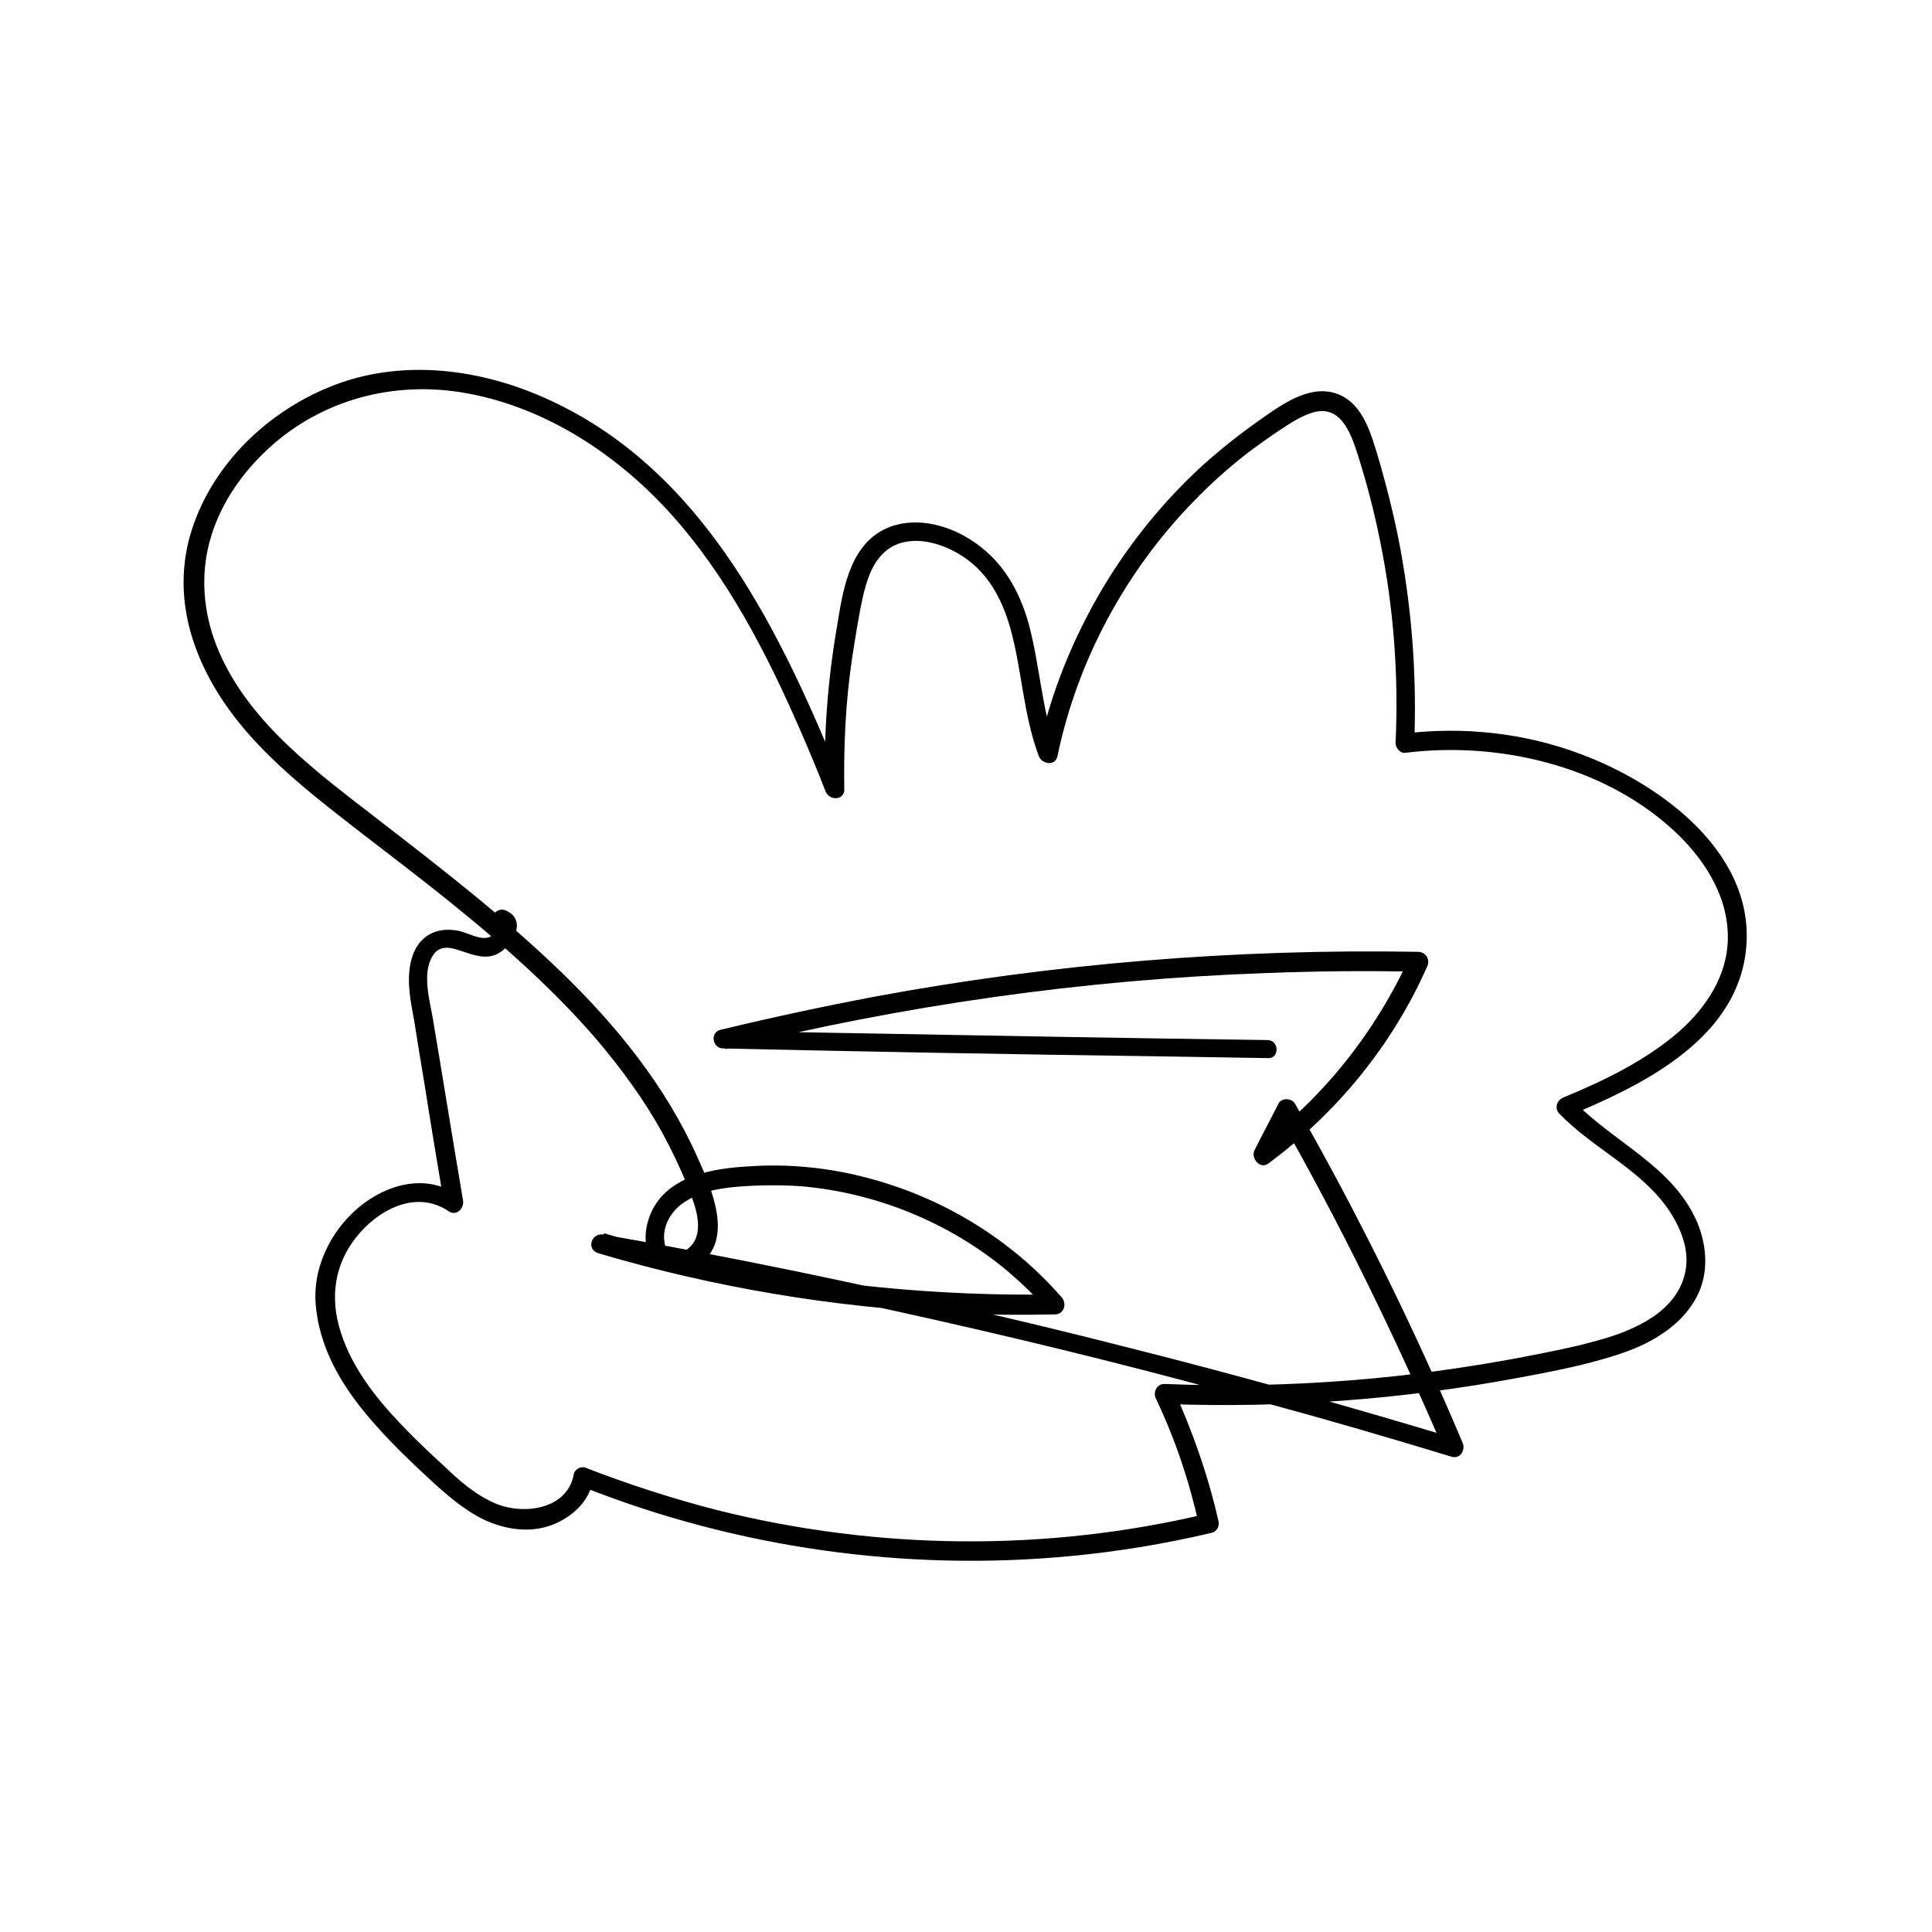 <?xml version="1.0" encoding="utf-8"?>
<!-- Generator: Adobe Illustrator 25.2.1, SVG Export Plug-In . SVG Version: 6.00 Build 0)  -->
<svg version="1.1" id="Layer_1" xmlns="http://www.w3.org/2000/svg" xmlns:xlink="http://www.w3.org/1999/xlink" x="0px" y="0px"
	 viewBox="0 0 300 300" style="enable-background:new 0 0 300 300;" xml:space="preserve">
<g>
	<g>
		<path d="M196.8,161.5c-22-0.3-44-0.7-66-1.1c-6.2-0.1-12.3-0.2-18.5-0.4c0.1,1,0.3,2,0.4,2.9c27.5-6.8,55.6-10.8,83.8-11.8
			c7.9-0.3,15.8-0.4,23.7-0.2c-0.4-0.8-0.9-1.5-1.3-2.3c-5.3,11.6-13.4,21.9-23.7,29.5c0.7,0.7,1.4,1.4,2.1,2.1
			c1.2-2.4,2.5-4.8,3.7-7.2c-0.9,0-1.7,0-2.6,0c9.7,17,18.3,34.6,26,52.6c0.6-0.7,1.1-1.5,1.7-2.2c-16.9-5.1-34-9.9-51.1-14.2
			c-17.2-4.4-34.5-8.3-51.9-11.9c-9.8-2-19.6-3.9-29.4-5.6c-1.9-0.3-2.7,2.3-0.8,2.9c17.9,5.3,36.4,8.4,55.1,9.3
			c5.3,0.3,10.5,0.3,15.8,0.2c1.4,0,1.9-1.6,1.1-2.6c-8-9.2-18.8-15.7-30.6-18.7c-5.8-1.5-11.9-2.1-17.8-1.7
			c-5.7,0.3-12.8,1.4-15.4,7.2c-1.1,2.5-1.3,5.5,0.4,7.8c1.6,2.2,5,1.8,6.9,0.4c5.7-3.9,2.1-11.9-0.1-16.8
			c-4.9-11-12.6-20.5-21.2-28.8c-8.8-8.5-18.5-16-28.2-23.5c-9.4-7.3-20-14.9-24.9-26.2c-2.2-5.1-2.9-10.7-1.7-16.1
			c1.2-5.3,4.1-10.1,7.9-14c8.2-8.5,19.8-12,31.3-10.2c12.6,2,23.9,9.3,32.4,18.6c9,9.9,15.2,22,20.5,34.2c1.3,3,2.6,6.1,3.8,9.2
			c0.6,1.5,3,1.4,2.9-0.4c-0.1-6.8,0.2-13.5,1.2-20.2c0.5-3.2,1-6.5,1.7-9.7c0.6-2.5,1.4-5.2,3.5-7c3.2-2.7,7.9-1.6,11.2,0.3
			c4.5,2.6,6.8,6.8,8.2,11.7c1.8,6.5,2,13.4,4.4,19.8c0.5,1.3,2.6,1.6,2.9,0c3.1-14.8,10.5-28.6,21.1-39.5c2.7-2.8,5.5-5.3,8.6-7.7
			c1.5-1.1,3-2.2,4.5-3.2c1.7-1.1,3.4-2.3,5.3-2.9c4.4-1.4,6,3,7.1,6.4c1.4,4.4,2.6,9,3.5,13.5c2.1,10.3,2.9,20.9,2.4,31.4
			c0,0.7,0.7,1.6,1.5,1.5c14.3-1.8,30.4,1.9,41.3,11.7c4.8,4.3,8.8,10.2,8.8,16.9c0,5.9-3.3,10.9-7.6,14.7
			c-5.2,4.5-11.6,7.6-17.9,10.2c-1,0.4-1.5,1.6-0.7,2.5c5.3,5.5,12.8,8.7,17.1,15.1c1.9,2.9,3.3,6.4,2.4,9.9
			c-0.7,2.9-2.7,5.1-5.1,6.7c-2.6,1.7-5.6,2.8-8.6,3.6c-3.9,1.1-7.8,1.8-11.8,2.6c-8.6,1.6-17.2,2.8-25.9,3.5
			c-9.8,0.8-19.6,1-29.4,0.6c-1.2,0-1.8,1.3-1.3,2.3c3,6.3,5.2,12.9,6.7,19.7c0.3-0.6,0.7-1.2,1-1.8c-24.9,5.9-51,5.6-75.8-0.6
			c-7-1.8-13.8-4-20.5-6.6c-0.7-0.3-1.7,0.3-1.8,1c-1,5.6-8,6.4-12.3,4.5c-3-1.3-5.5-3.5-7.9-5.8c-2.3-2.1-4.5-4.2-6.6-6.4
			c-4.2-4.4-8.1-9.4-9.7-15.4c-1.4-5.3-0.3-10.4,3.4-14.5c3.5-3.9,9-6.4,13.7-3.2c1.2,0.8,2.4-0.5,2.2-1.7
			c-1.6-9.4-3.1-18.8-4.7-28.3c-0.5-2.9-1.7-7,0-9.7c0.9-1.5,2.4-1.4,3.9-0.9c1.7,0.5,3.6,1.4,5.4,0.9c2.7-0.7,5.7-5.4,2.1-7
			c-1.7-0.8-3.3,1.8-1.5,2.6c0.3,0.2,0.2,0.1,0.2,0c0,0.1-0.1,0.3-0.2,0.4c-0.3,0.4-0.6,0.9-1.1,1.1c-1.4,0.6-3.6-0.8-5-1
			c-3.3-0.6-6,0.9-7,4.1c-1,3.2-0.3,6.6,0.3,9.8c0.7,4.5,1.5,9.1,2.2,13.6c0.8,5.1,1.7,10.2,2.5,15.3c0.7-0.6,1.5-1.1,2.2-1.7
			c-5-3.4-11-1.8-15.4,1.8c-4.6,3.8-7.5,9.9-6.7,15.9c0.8,7.1,4.8,13.1,9.5,18.3c2.4,2.7,5.1,5.3,7.8,7.8c2.7,2.5,5.5,5,8.8,6.6
			c3.3,1.5,7,2.1,10.5,0.8c3.1-1.2,5.8-3.6,6.4-7c-0.6,0.3-1.2,0.7-1.8,1c24.1,9.6,50.5,13.3,76.2,10.8c7.3-0.7,14.5-1.9,21.7-3.6
			c0.8-0.2,1.2-1.1,1-1.8c-1.6-7.1-4-13.9-7-20.5c-0.4,0.8-0.9,1.5-1.3,2.3c18.4,0.7,37-0.7,55.1-4.1c4.3-0.8,8.5-1.6,12.7-2.8
			c3.2-0.9,6.4-2,9.1-3.8c2.7-1.7,5-4.1,6.2-7.1c1.3-3.4,0.9-7.2-0.5-10.5c-3.8-8.7-13-12.3-19.3-18.9c-0.2,0.8-0.4,1.7-0.7,2.5
			c11.1-4.6,25.5-11.5,27.5-24.9c2.3-15.5-13-26.7-25.8-31.4c-8.6-3.2-18-4.2-27.1-3.1c0.5,0.5,1,1,1.5,1.5c0.4-10-0.3-20-2.1-29.9
			c-0.9-4.9-2.1-9.7-3.5-14.5c-1.1-3.6-2.3-8.1-6-9.7c-4.2-1.8-8.5,1.2-11.8,3.5c-3.3,2.3-6.5,4.8-9.5,7.5
			c-6,5.5-11.2,11.9-15.4,18.9c-4.7,7.9-8.2,16.5-10.1,25.5c1,0,1.9,0,2.9,0c-2.3-6.3-2.6-13.1-4.3-19.6c-1.5-5.5-4.2-10.2-9.1-13.3
			c-3.9-2.5-9.1-3.7-13.4-1.6c-5.6,2.8-6.5,10-7.4,15.5c-1.4,8.2-2,16.5-1.8,24.8c1-0.1,2-0.3,2.9-0.4
			c-9.5-23.4-21.3-48.7-45.5-59.9c-10.7-5-23.4-6.7-34.6-2c-9.9,4.1-18.4,12.5-21.4,23c-3.2,11.4,1.7,22.5,9.3,31
			c4,4.5,8.7,8.4,13.4,12.1c4.7,3.7,9.5,7.3,14.2,11c9.4,7.4,18.6,15.2,26.4,24.3c3.8,4.5,7.3,9.3,10.1,14.4c1.4,2.6,2.7,5.3,3.8,8
			c1,2.6,2.7,6.5,0.9,9.1c-0.6,0.8-1.6,1.5-2.6,1.6c-1.3,0.1-1.6-0.5-1.8-1.7c-0.5-2.7,1.2-5.3,3.5-6.6c2.6-1.6,5.8-2,8.8-2.2
			c3-0.2,5.9-0.2,8.9,0c11.7,1,23.2,5.7,32.2,13.3c2.2,1.9,4.3,3.9,6.2,6.1c0.4-0.9,0.7-1.7,1.1-2.6c-18.4,0.3-36.8-1.5-54.8-5.5
			c-5.1-1.1-10.2-2.5-15.3-4c-0.3,1-0.5,1.9-0.8,2.9c17.4,3.1,34.7,6.6,52,10.5c17.3,3.9,34.6,8.2,51.7,13
			c9.6,2.6,19.2,5.4,28.7,8.3c1.4,0.4,2.2-1.1,1.7-2.2c-7.6-18-16.3-35.6-26-52.6c-0.5-0.9-2.1-1-2.6,0c-1.2,2.4-2.5,4.8-3.7,7.2
			c-0.6,1.2,0.8,3,2.1,2.1c10.7-7.9,19.3-18.4,24.7-30.6c0.5-1-0.1-2.2-1.3-2.3c-28.4-0.5-56.8,1.8-84.7,7
			c-7.9,1.5-15.8,3.2-23.7,5.1c-1.7,0.4-1.3,2.9,0.4,2.9c22,0.5,44,0.9,66,1.2c6.2,0.1,12.3,0.2,18.5,0.3
			C198.7,164.5,198.7,161.5,196.8,161.5L196.8,161.5z"/>
	</g>
</g>
</svg>
